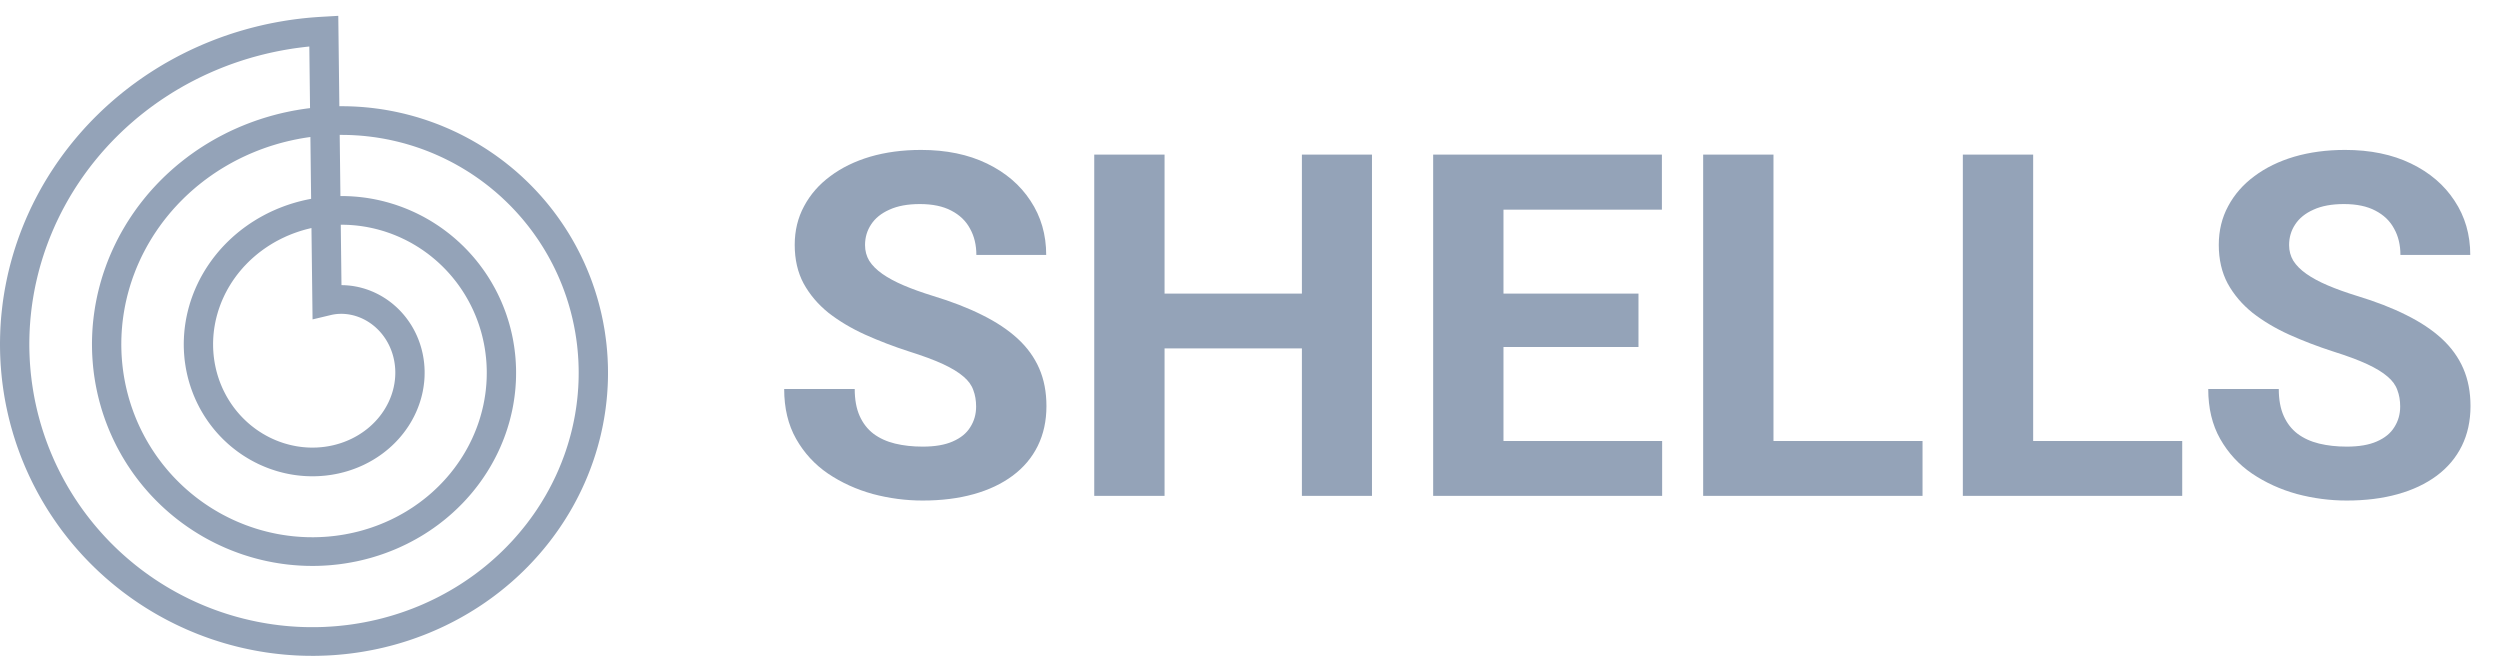 <svg width="125" height="33" viewBox="0 0 125 33" fill="none" xmlns="http://www.w3.org/2000/svg">
<path fill-rule="evenodd" clip-rule="evenodd" d="M0 17.141L0.002 16.98L0.005 16.82L0.01 16.66L0.016 16.499L0.024 16.339L0.034 16.178L0.045 16.018L0.058 15.858L0.073 15.697L0.09 15.537L0.108 15.377L0.127 15.217L0.148 15.057L0.171 14.898L0.196 14.738L0.222 14.579L0.25 14.42L0.28 14.261L0.311 14.102L0.344 13.944L0.378 13.785L0.414 13.627L0.452 13.47L0.491 13.313L0.532 13.156L0.575 12.999L0.619 12.843L0.665 12.687L0.712 12.531L0.762 12.376L0.812 12.221L0.865 12.067L0.918 11.913L0.974 11.76L1.031 11.607L1.09 11.454L1.15 11.303L1.212 11.151L1.275 11.001L1.34 10.85L1.407 10.701L1.475 10.552L1.544 10.403L1.616 10.255L1.688 10.108L1.763 9.962L1.839 9.816L1.916 9.671L1.995 9.526L2.075 9.382L2.157 9.239L2.24 9.097L2.325 8.956L2.412 8.815L2.499 8.675L2.589 8.536L2.68 8.398L2.772 8.26L2.865 8.124L2.961 7.988L3.057 7.853L3.155 7.719L3.254 7.586L3.355 7.454L3.457 7.323L3.561 7.192L3.666 7.063L3.772 6.935L3.88 6.807L3.989 6.681L4.099 6.556L4.21 6.432L4.323 6.308L4.438 6.186L4.553 6.065L4.67 5.945L4.788 5.826L4.908 5.709L5.028 5.592L5.15 5.476L5.273 5.362L5.397 5.249L5.523 5.137L5.65 5.026L5.778 4.916L5.907 4.808L6.037 4.701L6.168 4.595L6.301 4.49L6.435 4.387L6.569 4.284L6.705 4.184L6.842 4.084L6.98 3.986L7.119 3.889L7.259 3.793L7.4 3.699L7.543 3.606L7.686 3.514L7.83 3.424L7.975 3.335L8.121 3.247L8.268 3.161L8.416 3.077L8.565 2.994L8.715 2.912L8.866 2.831L9.018 2.752L9.17 2.675L9.323 2.599L9.478 2.524L9.633 2.451L9.788 2.38L9.945 2.31L10.102 2.241L10.261 2.174L10.419 2.109L10.579 2.045L10.739 1.982L10.9 1.921L11.062 1.862L11.224 1.804L11.387 1.748L11.551 1.693L11.715 1.64L11.88 1.589L12.046 1.539L12.212 1.491L12.378 1.444L12.546 1.399L12.713 1.356L12.881 1.314L13.05 1.274L13.219 1.235L13.389 1.198L13.559 1.163L13.729 1.13L13.9 1.098L14.072 1.068L14.243 1.039L14.415 1.012L14.588 0.987L14.76 0.963L14.933 0.942L15.106 0.921L15.28 0.903L15.454 0.886L15.628 0.871L15.802 0.858L15.976 0.846L16.914 0.792L16.968 5.311L16.998 5.311L17.128 5.311L17.257 5.312L17.387 5.314L17.517 5.318L17.646 5.323L17.776 5.329L17.906 5.337L18.035 5.345L18.165 5.355L18.295 5.367L18.424 5.379L18.554 5.393L18.683 5.408L18.812 5.425L18.942 5.442L19.071 5.461L19.2 5.481L19.328 5.503L19.457 5.526L19.586 5.55L19.714 5.575L19.842 5.602L19.97 5.63L20.098 5.659L20.225 5.689L20.352 5.721L20.479 5.754L20.606 5.788L20.733 5.824L20.859 5.86L20.984 5.898L21.11 5.938L21.235 5.978L21.36 6.02L21.484 6.063L21.608 6.107L21.732 6.153L21.855 6.199L21.978 6.247L22.1 6.296L22.222 6.347L22.344 6.399L22.465 6.451L22.585 6.505L22.705 6.561L22.825 6.617L22.944 6.675L23.062 6.734L23.18 6.794L23.297 6.855L23.414 6.918L23.531 6.981L23.646 7.046L23.761 7.112L23.876 7.179L23.989 7.247L24.102 7.317L24.215 7.387L24.327 7.459L24.438 7.532L24.548 7.606L24.658 7.681L24.767 7.757L24.875 7.835L24.983 7.913L25.09 7.993L25.196 8.073L25.301 8.155L25.405 8.238L25.509 8.321L25.612 8.406L25.714 8.492L25.815 8.579L25.915 8.667L26.015 8.756L26.113 8.846L26.211 8.938L26.308 9.03L26.404 9.123L26.499 9.217L26.593 9.312L26.686 9.408L26.779 9.505L26.87 9.603L26.96 9.702L27.05 9.801L27.138 9.902L27.226 10.004L27.312 10.106L27.398 10.21L27.482 10.314L27.565 10.419L27.648 10.525L27.729 10.633L27.809 10.74L27.888 10.849L27.966 10.959L28.043 11.069L28.119 11.18L28.194 11.292L28.268 11.405L28.34 11.518L28.412 11.632L28.482 11.747L28.551 11.863L28.619 11.979L28.686 12.097L28.752 12.215L28.816 12.333L28.879 12.453L28.941 12.572L29.002 12.693L29.062 12.814L29.12 12.936L29.178 13.059L29.234 13.182L29.288 13.306L29.342 13.43L29.394 13.555L29.445 13.681L29.495 13.807L29.544 13.934L29.591 14.061L29.637 14.189L29.681 14.317L29.725 14.446L29.767 14.575L29.807 14.705L29.847 14.835L29.885 14.966L29.922 15.097L29.957 15.228L29.991 15.36L30.024 15.492L30.056 15.625L30.086 15.758L30.114 15.891L30.142 16.025L30.168 16.159L30.192 16.294L30.216 16.428L30.238 16.563L30.258 16.699L30.277 16.834L30.295 16.97L30.312 17.106L30.327 17.242L30.34 17.379L30.353 17.515L30.363 17.652L30.373 17.789L30.381 17.927L30.387 18.064L30.393 18.201L30.397 18.339L30.399 18.477L30.4 18.614L30.4 18.752L30.398 18.89L30.395 19.028L30.39 19.166L30.384 19.304L30.376 19.442L30.367 19.58L30.357 19.718L30.345 19.856L30.332 19.994L30.317 20.132L30.301 20.269L30.284 20.407L30.265 20.545L30.245 20.682L30.223 20.819L30.2 20.956L30.175 21.093L30.15 21.23L30.122 21.367L30.093 21.503L30.063 21.639L30.032 21.775L29.999 21.911L29.964 22.047L29.928 22.182L29.891 22.317L29.852 22.451L29.812 22.585L29.771 22.719L29.728 22.853L29.684 22.986L29.638 23.119L29.591 23.251L29.543 23.383L29.493 23.515L29.442 23.646L29.39 23.777L29.336 23.907L29.281 24.037L29.224 24.167L29.166 24.295L29.107 24.424L29.046 24.552L28.984 24.679L28.921 24.806L28.856 24.932L28.79 25.058L28.723 25.183L28.655 25.307L28.585 25.431L28.514 25.554L28.441 25.677L28.367 25.798L28.292 25.92L28.216 26.04L28.138 26.16L28.059 26.279L27.979 26.398L27.898 26.515L27.815 26.632L27.731 26.748L27.646 26.864L27.56 26.978L27.473 27.092L27.384 27.205L27.294 27.317L27.203 27.429L27.11 27.539L27.017 27.649L26.922 27.758L26.826 27.866L26.729 27.973L26.631 28.079L26.532 28.184L26.432 28.288L26.33 28.392L26.228 28.494L26.124 28.596L26.019 28.696L25.913 28.796L25.807 28.894L25.699 28.991L25.59 29.088L25.48 29.183L25.368 29.278L25.256 29.371L25.143 29.463L25.029 29.555L24.914 29.645L24.798 29.734L24.681 29.822L24.563 29.909L24.444 29.994L24.324 30.079L24.203 30.163L24.082 30.245L23.959 30.326L23.835 30.406L23.711 30.485L23.586 30.562L23.46 30.639L23.333 30.714L23.205 30.788L23.077 30.861L22.947 30.933L22.817 31.003L22.686 31.072L22.555 31.14L22.422 31.206L22.289 31.272L22.155 31.336L22.02 31.399L21.885 31.46L21.749 31.52L21.612 31.579L21.475 31.637L21.337 31.693L21.198 31.748L21.059 31.801L20.919 31.853L20.779 31.904L20.637 31.954L20.496 32.002L20.354 32.049L20.211 32.094L20.068 32.138L19.924 32.181L19.78 32.222L19.635 32.262L19.49 32.3L19.344 32.337L19.198 32.373L19.051 32.407L18.904 32.44L18.757 32.471L18.609 32.501L18.461 32.529L18.312 32.556L18.164 32.582L18.014 32.606L17.865 32.629L17.715 32.65L17.565 32.67L17.415 32.688L17.264 32.705L17.113 32.72L16.962 32.734L16.811 32.747L16.66 32.758L16.508 32.767L16.356 32.775L16.204 32.781L16.052 32.786L15.9 32.79L15.748 32.792L15.595 32.792L15.443 32.791L15.291 32.789L15.138 32.785L14.985 32.78L14.833 32.773L14.68 32.764L14.528 32.754L14.375 32.743L14.223 32.73L14.07 32.715L13.918 32.699L13.766 32.682L13.614 32.663L13.462 32.643L13.31 32.621L13.159 32.597L13.007 32.572L12.856 32.546L12.705 32.518L12.554 32.488L12.403 32.457L12.253 32.425L12.103 32.391L11.953 32.356L11.803 32.319L11.654 32.28L11.505 32.241L11.357 32.199L11.209 32.157L11.061 32.112L10.914 32.066L10.767 32.019L10.62 31.971L10.474 31.921L10.328 31.869L10.183 31.816L10.038 31.761L9.894 31.706L9.75 31.648L9.607 31.589L9.464 31.529L9.322 31.468L9.181 31.404L9.04 31.34L8.9 31.274L8.76 31.207L8.621 31.138L8.482 31.068L8.345 30.997L8.208 30.924L8.071 30.849L7.935 30.774L7.8 30.697L7.666 30.619L7.533 30.539L7.4 30.458L7.268 30.376L7.137 30.292L7.006 30.207L6.877 30.121L6.748 30.033L6.62 29.944L6.493 29.854L6.367 29.762L6.242 29.67L6.117 29.576L5.994 29.48L5.872 29.384L5.75 29.286L5.629 29.187L5.51 29.087L5.391 28.985L5.273 28.883L5.157 28.779L5.041 28.674L4.926 28.568L4.813 28.46L4.7 28.352L4.589 28.242L4.478 28.131L4.369 28.019L4.261 27.906L4.153 27.792L4.048 27.677L3.943 27.56L3.839 27.443L3.736 27.324L3.635 27.205L3.535 27.084L3.436 26.963L3.338 26.84L3.242 26.716L3.146 26.592L3.052 26.466L2.959 26.339L2.868 26.212L2.778 26.083L2.689 25.954L2.601 25.823L2.514 25.692L2.429 25.56L2.345 25.427L2.263 25.293L2.182 25.158L2.102 25.022L2.024 24.886L1.947 24.748L1.871 24.61L1.797 24.471L1.724 24.331L1.652 24.191L1.582 24.049L1.514 23.907L1.446 23.765L1.381 23.621L1.316 23.477L1.253 23.332L1.192 23.187L1.132 23.041L1.073 22.894L1.016 22.746L0.961 22.598L0.907 22.449L0.854 22.3L0.803 22.15L0.754 22L0.706 21.849L0.659 21.697L0.615 21.545L0.571 21.393L0.529 21.24L0.489 21.086L0.45 20.932L0.413 20.778L0.378 20.623L0.344 20.468L0.311 20.312L0.28 20.156L0.251 20L0.223 19.843L0.197 19.686L0.173 19.529L0.15 19.371L0.129 19.213L0.109 19.055L0.091 18.896L0.075 18.738L0.06 18.579L0.047 18.419L0.035 18.26L0.025 18.101L0.017 17.941L0.01 17.781L0.005 17.621L0.002 17.461L0 17.301L0 17.141ZM15.502 5.406L15.466 2.326L15.431 2.329L15.272 2.346L15.114 2.365L14.955 2.385L14.797 2.406L14.639 2.429L14.482 2.454L14.325 2.48L14.168 2.508L14.012 2.537L13.855 2.568L13.7 2.6L13.544 2.634L13.39 2.669L13.235 2.706L13.081 2.744L12.928 2.784L12.775 2.825L12.622 2.867L12.47 2.912L12.319 2.957L12.168 3.004L12.018 3.053L11.868 3.103L11.719 3.154L11.57 3.207L11.422 3.261L11.275 3.317L11.128 3.374L10.982 3.433L10.837 3.493L10.692 3.554L10.548 3.617L10.405 3.681L10.262 3.746L10.121 3.813L9.98 3.881L9.839 3.951L9.7 4.022L9.561 4.094L9.424 4.167L9.287 4.242L9.15 4.318L9.015 4.396L8.881 4.474L8.747 4.554L8.614 4.635L8.483 4.718L8.352 4.802L8.222 4.887L8.092 4.973L7.965 5.06L7.837 5.149L7.711 5.239L7.586 5.33L7.462 5.422L7.339 5.515L7.217 5.61L7.095 5.706L6.976 5.802L6.856 5.9L6.739 5.999L6.622 6.1L6.506 6.201L6.391 6.303L6.278 6.407L6.165 6.511L6.054 6.617L5.944 6.723L5.835 6.831L5.727 6.939L5.62 7.049L5.515 7.159L5.41 7.271L5.307 7.384L5.205 7.497L5.104 7.611L5.005 7.727L4.907 7.843L4.81 7.96L4.714 8.078L4.619 8.197L4.526 8.317L4.434 8.437L4.343 8.559L4.254 8.681L4.166 8.804L4.079 8.928L3.994 9.053L3.91 9.178L3.827 9.304L3.745 9.431L3.665 9.559L3.586 9.687L3.509 9.816L3.433 9.946L3.358 10.077L3.285 10.208L3.213 10.34L3.142 10.472L3.073 10.605L3.005 10.739L2.939 10.873L2.874 11.008L2.81 11.143L2.748 11.279L2.688 11.416L2.628 11.553L2.571 11.69L2.514 11.828L2.459 11.967L2.406 12.105L2.354 12.245L2.303 12.385L2.254 12.525L2.206 12.666L2.16 12.807L2.115 12.948L2.072 13.09L2.03 13.232L1.99 13.374L1.951 13.517L1.914 13.66L1.878 13.804L1.844 13.947L1.811 14.091L1.779 14.235L1.749 14.38L1.721 14.524L1.694 14.669L1.669 14.814L1.645 14.959L1.622 15.105L1.601 15.25L1.582 15.396L1.564 15.541L1.548 15.687L1.533 15.833L1.519 15.979L1.508 16.125L1.497 16.271L1.488 16.417L1.481 16.563L1.475 16.709L1.471 16.855L1.468 17.001L1.466 17.147L1.466 17.293L1.468 17.439L1.471 17.584L1.476 17.73L1.482 17.875L1.489 18.021L1.498 18.166L1.509 18.311L1.521 18.456L1.534 18.6L1.549 18.745L1.566 18.889L1.583 19.033L1.603 19.177L1.624 19.32L1.646 19.463L1.67 19.606L1.695 19.749L1.721 19.891L1.749 20.033L1.779 20.174L1.81 20.316L1.842 20.456L1.876 20.597L1.911 20.737L1.948 20.876L1.986 21.015L2.025 21.154L2.066 21.292L2.108 21.43L2.152 21.567L2.197 21.704L2.243 21.84L2.291 21.976L2.34 22.111L2.391 22.246L2.442 22.38L2.496 22.513L2.55 22.646L2.606 22.778L2.663 22.91L2.721 23.041L2.781 23.171L2.842 23.301L2.905 23.43L2.968 23.558L3.033 23.686L3.1 23.813L3.167 23.939L3.236 24.065L3.306 24.19L3.377 24.314L3.449 24.437L3.523 24.559L3.598 24.681L3.674 24.802L3.751 24.922L3.83 25.041L3.909 25.16L3.99 25.277L4.072 25.394L4.155 25.51L4.24 25.625L4.325 25.739L4.412 25.852L4.499 25.964L4.588 26.075L4.678 26.186L4.769 26.295L4.861 26.404L4.954 26.511L5.048 26.618L5.143 26.723L5.239 26.828L5.336 26.931L5.434 27.034L5.533 27.136L5.634 27.236L5.735 27.336L5.837 27.434L5.94 27.532L6.044 27.628L6.149 27.723L6.255 27.817L6.361 27.91L6.469 28.002L6.578 28.093L6.687 28.183L6.797 28.272L6.908 28.359L7.02 28.446L7.133 28.531L7.246 28.615L7.361 28.698L7.476 28.78L7.592 28.86L7.708 28.94L7.826 29.018L7.944 29.095L8.063 29.171L8.182 29.245L8.303 29.319L8.424 29.391L8.545 29.462L8.668 29.531L8.79 29.6L8.914 29.667L9.038 29.733L9.163 29.798L9.288 29.861L9.414 29.924L9.541 29.985L9.668 30.044L9.796 30.103L9.924 30.16L10.052 30.215L10.181 30.27L10.311 30.323L10.441 30.375L10.572 30.426L10.703 30.475L10.834 30.523L10.966 30.57L11.098 30.615L11.231 30.659L11.364 30.702L11.497 30.743L11.631 30.783L11.765 30.822L11.899 30.859L12.034 30.895L12.169 30.93L12.305 30.963L12.44 30.995L12.576 31.026L12.712 31.055L12.848 31.084L12.984 31.11L13.121 31.135L13.258 31.159L13.395 31.182L13.532 31.203L13.669 31.223L13.807 31.241L13.944 31.259L14.082 31.274L14.219 31.289L14.357 31.302L14.495 31.314L14.633 31.324L14.771 31.333L14.909 31.341L15.046 31.347L15.184 31.352L15.322 31.355L15.46 31.358L15.598 31.358L15.735 31.358L15.873 31.356L16.01 31.353L16.148 31.349L16.285 31.343L16.422 31.335L16.559 31.327L16.696 31.317L16.832 31.306L16.969 31.293L17.105 31.279L17.241 31.264L17.377 31.248L17.512 31.23L17.647 31.211L17.782 31.19L17.917 31.168L18.051 31.145L18.185 31.121L18.319 31.095L18.453 31.068L18.585 31.04L18.718 31.01L18.85 30.98L18.982 30.947L19.114 30.914L19.245 30.879L19.375 30.843L19.506 30.806L19.635 30.768L19.765 30.728L19.893 30.687L20.022 30.645L20.149 30.602L20.276 30.557L20.403 30.511L20.529 30.464L20.655 30.416L20.78 30.366L20.904 30.316L21.028 30.264L21.152 30.211L21.274 30.156L21.396 30.101L21.518 30.044L21.638 29.987L21.758 29.928L21.878 29.868L21.996 29.807L22.114 29.744L22.232 29.681L22.348 29.616L22.464 29.551L22.579 29.484L22.694 29.416L22.807 29.348L22.92 29.278L23.032 29.207L23.143 29.135L23.254 29.061L23.363 28.987L23.472 28.912L23.58 28.836L23.687 28.759L23.793 28.681L23.899 28.601L24.003 28.521L24.107 28.44L24.209 28.358L24.311 28.275L24.412 28.191L24.512 28.106L24.611 28.02L24.709 27.933L24.806 27.845L24.903 27.757L24.998 27.667L25.092 27.577L25.186 27.485L25.278 27.393L25.369 27.3L25.459 27.206L25.549 27.112L25.637 27.017L25.724 26.92L25.81 26.823L25.895 26.725L25.979 26.627L26.062 26.527L26.144 26.427L26.225 26.326L26.305 26.225L26.384 26.122L26.461 26.019L26.538 25.916L26.613 25.811L26.688 25.706L26.761 25.6L26.833 25.494L26.903 25.387L26.973 25.279L27.042 25.171L27.109 25.062L27.175 24.952L27.241 24.842L27.305 24.732L27.367 24.62L27.429 24.509L27.489 24.396L27.549 24.283L27.607 24.17L27.663 24.056L27.719 23.942L27.774 23.827L27.827 23.712L27.879 23.596L27.93 23.48L27.979 23.363L28.027 23.246L28.075 23.129L28.12 23.011L28.165 22.893L28.209 22.775L28.251 22.656L28.292 22.537L28.331 22.417L28.37 22.297L28.407 22.177L28.443 22.056L28.477 21.936L28.511 21.815L28.543 21.694L28.574 21.572L28.604 21.45L28.632 21.328L28.659 21.206L28.685 21.084L28.709 20.962L28.733 20.839L28.755 20.716L28.775 20.593L28.795 20.47L28.813 20.347L28.83 20.224L28.845 20.1L28.86 19.977L28.873 19.853L28.885 19.73L28.895 19.606L28.904 19.482L28.913 19.359L28.919 19.235L28.925 19.111L28.929 18.988L28.932 18.865L28.933 18.741L28.934 18.617L28.933 18.494L28.931 18.371L28.927 18.247L28.923 18.125L28.917 18.001L28.909 17.879L28.901 17.756L28.891 17.634L28.88 17.511L28.868 17.389L28.855 17.267L28.84 17.145L28.824 17.024L28.807 16.902L28.788 16.781L28.769 16.66L28.748 16.54L28.726 16.42L28.703 16.3L28.678 16.18L28.652 16.061L28.626 15.942L28.597 15.823L28.568 15.705L28.538 15.587L28.506 15.469L28.473 15.352L28.439 15.235L28.404 15.119L28.367 15.003L28.33 14.887L28.291 14.772L28.251 14.658L28.21 14.543L28.168 14.43L28.125 14.317L28.08 14.204L28.034 14.091L27.988 13.98L27.94 13.869L27.891 13.758L27.841 13.648L27.79 13.539L27.738 13.43L27.684 13.321L27.63 13.213L27.574 13.107L27.518 13L27.46 12.894L27.402 12.789L27.342 12.684L27.281 12.58L27.22 12.477L27.157 12.374L27.093 12.272L27.028 12.171L26.963 12.07L26.896 11.97L26.828 11.871L26.759 11.773L26.69 11.675L26.619 11.578L26.548 11.482L26.475 11.387L26.402 11.292L26.327 11.198L26.252 11.105L26.176 11.013L26.099 10.921L26.021 10.831L25.942 10.741L25.862 10.652L25.782 10.564L25.7 10.476L25.618 10.39L25.535 10.304L25.451 10.22L25.366 10.136L25.281 10.053L25.194 9.971L25.108 9.89L25.02 9.809L24.931 9.73L24.842 9.652L24.752 9.574L24.66 9.498L24.569 9.422L24.477 9.347L24.384 9.274L24.29 9.201L24.195 9.129L24.1 9.058L24.005 8.988L23.908 8.92L23.811 8.852L23.714 8.785L23.615 8.719L23.517 8.654L23.417 8.59L23.317 8.528L23.216 8.466L23.115 8.405L23.013 8.345L22.911 8.287L22.808 8.229L22.705 8.172L22.601 8.117L22.496 8.062L22.391 8.009L22.286 7.957L22.18 7.905L22.074 7.855L21.967 7.806L21.86 7.758L21.753 7.711L21.641 7.663L21.536 7.62L21.427 7.576L21.318 7.534L21.209 7.492L21.099 7.452L20.989 7.412L20.878 7.374L20.767 7.337L20.656 7.301L20.545 7.266L20.433 7.233L20.321 7.2L20.209 7.168L20.096 7.138L19.983 7.109L19.871 7.081L19.757 7.054L19.644 7.028L19.53 7.003L19.417 6.979L19.302 6.957L19.189 6.935L19.074 6.915L18.96 6.896L18.845 6.878L18.731 6.861L18.616 6.846L18.502 6.831L18.387 6.818L18.272 6.805L18.157 6.794L18.042 6.784L17.927 6.775L17.812 6.768L17.697 6.761L17.582 6.755L17.467 6.751L17.352 6.748L17.238 6.746L17.123 6.745L17.008 6.745L16.985 6.745L17.021 9.803L17.086 9.803L17.17 9.803L17.254 9.804L17.338 9.807L17.422 9.81L17.506 9.813L17.59 9.818L17.674 9.824L17.759 9.83L17.843 9.837L17.927 9.845L18.011 9.854L18.095 9.863L18.179 9.874L18.263 9.885L18.347 9.897L18.431 9.91L18.515 9.924L18.599 9.939L18.683 9.954L18.766 9.971L18.85 9.988L18.933 10.006L19.016 10.025L19.099 10.045L19.183 10.065L19.265 10.087L19.348 10.109L19.431 10.132L19.513 10.156L19.595 10.181L19.677 10.206L19.759 10.232L19.841 10.26L19.922 10.288L20.003 10.317L20.084 10.346L20.165 10.377L20.245 10.408L20.325 10.44L20.405 10.473L20.485 10.507L20.564 10.542L20.643 10.577L20.722 10.613L20.8 10.65L20.879 10.688L20.956 10.727L21.034 10.766L21.111 10.806L21.188 10.847L21.264 10.889L21.34 10.932L21.416 10.975L21.491 11.019L21.566 11.064L21.64 11.11L21.714 11.156L21.788 11.204L21.861 11.252L21.934 11.3L22.006 11.35L22.078 11.4L22.149 11.451L22.22 11.503L22.291 11.556L22.36 11.609L22.43 11.663L22.499 11.717L22.567 11.773L22.635 11.829L22.703 11.886L22.769 11.943L22.836 12.002L22.901 12.061L22.967 12.12L23.031 12.181L23.095 12.242L23.159 12.303L23.222 12.366L23.284 12.429L23.346 12.493L23.407 12.557L23.467 12.622L23.527 12.688L23.586 12.754L23.645 12.821L23.703 12.888L23.76 12.957L23.817 13.025L23.872 13.095L23.928 13.165L23.982 13.235L24.036 13.307L24.089 13.379L24.142 13.451L24.194 13.524L24.245 13.597L24.295 13.671L24.345 13.746L24.394 13.821L24.442 13.897L24.489 13.973L24.536 14.05L24.582 14.127L24.627 14.205L24.671 14.283L24.715 14.362L24.758 14.441L24.8 14.521L24.841 14.601L24.882 14.682L24.921 14.763L24.96 14.845L24.998 14.927L25.035 15.009L25.072 15.092L25.107 15.176L25.142 15.259L25.176 15.344L25.209 15.428L25.241 15.513L25.273 15.598L25.303 15.684L25.333 15.77L25.361 15.857L25.389 15.943L25.416 16.03L25.443 16.118L25.468 16.206L25.492 16.294L25.516 16.382L25.538 16.471L25.56 16.56L25.581 16.649L25.601 16.738L25.62 16.828L25.638 16.918L25.655 17.008L25.671 17.099L25.686 17.19L25.701 17.28L25.714 17.372L25.727 17.463L25.738 17.555L25.749 17.646L25.759 17.738L25.768 17.83L25.776 17.922L25.782 18.015L25.788 18.107L25.793 18.2L25.797 18.293L25.801 18.385L25.803 18.478L25.804 18.571L25.804 18.664L25.803 18.758L25.802 18.851L25.799 18.944L25.796 19.037L25.791 19.131L25.785 19.224L25.779 19.317L25.772 19.411L25.763 19.504L25.754 19.598L25.743 19.691L25.732 19.784L25.72 19.877L25.706 19.971L25.692 20.064L25.677 20.157L25.661 20.25L25.644 20.343L25.626 20.435L25.607 20.528L25.586 20.621L25.565 20.713L25.543 20.805L25.52 20.897L25.497 20.989L25.472 21.081L25.446 21.173L25.419 21.264L25.391 21.355L25.363 21.446L25.333 21.537L25.302 21.628L25.271 21.718L25.238 21.808L25.205 21.898L25.17 21.987L25.135 22.076L25.098 22.165L25.061 22.254L25.023 22.343L24.984 22.431L24.944 22.518L24.903 22.606L24.861 22.693L24.818 22.779L24.774 22.866L24.729 22.952L24.684 23.037L24.637 23.122L24.59 23.207L24.541 23.292L24.492 23.376L24.442 23.459L24.391 23.542L24.339 23.625L24.286 23.707L24.232 23.789L24.178 23.87L24.122 23.951L24.066 24.031L24.009 24.111L23.951 24.19L23.892 24.269L23.832 24.347L23.771 24.425L23.71 24.502L23.648 24.579L23.585 24.655L23.521 24.73L23.456 24.805L23.39 24.879L23.324 24.953L23.257 25.026L23.189 25.099L23.12 25.171L23.05 25.242L22.98 25.312L22.909 25.382L22.837 25.452L22.764 25.52L22.691 25.588L22.617 25.656L22.542 25.722L22.466 25.788L22.39 25.853L22.313 25.918L22.235 25.982L22.156 26.045L22.077 26.107L21.997 26.169L21.917 26.23L21.835 26.29L21.753 26.349L21.671 26.408L21.587 26.465L21.504 26.523L21.419 26.579L21.334 26.634L21.248 26.689L21.162 26.743L21.074 26.796L20.987 26.848L20.898 26.899L20.81 26.95L20.72 26.999L20.63 27.048L20.54 27.096L20.449 27.143L20.357 27.19L20.265 27.235L20.172 27.279L20.079 27.323L19.985 27.366L19.891 27.408L19.796 27.449L19.701 27.489L19.605 27.528L19.509 27.566L19.412 27.603L19.315 27.64L19.218 27.675L19.12 27.71L19.021 27.743L18.923 27.776L18.823 27.807L18.724 27.838L18.624 27.868L18.524 27.897L18.423 27.924L18.322 27.951L18.221 27.977L18.119 28.002L18.017 28.026L17.915 28.049L17.812 28.071L17.709 28.091L17.606 28.111L17.502 28.13L17.399 28.148L17.295 28.165L17.191 28.181L17.086 28.196L16.981 28.21L16.876 28.223L16.771 28.234L16.666 28.245L16.561 28.255L16.455 28.264L16.349 28.271L16.243 28.278L16.137 28.284L16.031 28.288L15.925 28.292L15.818 28.294L15.712 28.296L15.605 28.296L15.499 28.295L15.392 28.294L15.285 28.291L15.178 28.287L15.072 28.282L14.965 28.276L14.858 28.269L14.751 28.261L14.644 28.252L14.537 28.242L14.431 28.231L14.324 28.219L14.217 28.205L14.111 28.191L14.004 28.175L13.898 28.159L13.791 28.141L13.685 28.123L13.579 28.103L13.473 28.082L13.367 28.061L13.262 28.038L13.156 28.014L13.051 27.989L12.946 27.963L12.841 27.936L12.736 27.908L12.632 27.879L12.528 27.849L12.424 27.817L12.32 27.785L12.216 27.752L12.113 27.718L12.01 27.682L11.908 27.646L11.806 27.608L11.704 27.57L11.602 27.53L11.501 27.49L11.4 27.448L11.299 27.406L11.199 27.362L11.099 27.317L11 27.272L10.901 27.225L10.802 27.178L10.704 27.129L10.606 27.079L10.509 27.029L10.412 26.977L10.316 26.925L10.22 26.871L10.125 26.817L10.03 26.761L9.936 26.705L9.842 26.647L9.749 26.589L9.656 26.53L9.564 26.469L9.472 26.408L9.381 26.346L9.291 26.283L9.201 26.219L9.111 26.154L9.023 26.088L8.935 26.021L8.847 25.954L8.761 25.885L8.675 25.816L8.589 25.745L8.504 25.674L8.42 25.602L8.337 25.529L8.254 25.455L8.172 25.38L8.091 25.305L8.01 25.228L7.931 25.151L7.852 25.073L7.773 24.994L7.696 24.914L7.619 24.834L7.543 24.753L7.468 24.671L7.393 24.587L7.32 24.504L7.247 24.419L7.175 24.334L7.104 24.248L7.034 24.161L6.964 24.074L6.896 23.986L6.828 23.897L6.761 23.807L6.695 23.717L6.63 23.626L6.566 23.534L6.503 23.441L6.441 23.348L6.379 23.255L6.319 23.16L6.259 23.065L6.201 22.969L6.143 22.873L6.086 22.776L6.031 22.678L5.976 22.58L5.922 22.481L5.869 22.382L5.817 22.282L5.767 22.181L5.717 22.08L5.668 21.978L5.62 21.876L5.574 21.773L5.528 21.67L5.483 21.566L5.439 21.462L5.397 21.357L5.355 21.252L5.315 21.146L5.275 21.04L5.237 20.934L5.2 20.827L5.163 20.719L5.128 20.611L5.094 20.503L5.061 20.394L5.03 20.285L4.999 20.176L4.969 20.066L4.941 19.956L4.913 19.845L4.887 19.734L4.862 19.623L4.838 19.512L4.815 19.4L4.793 19.288L4.772 19.175L4.753 19.063L4.735 18.95L4.717 18.837L4.701 18.723L4.686 18.61L4.673 18.496L4.66 18.382L4.649 18.268L4.639 18.153L4.63 18.039L4.622 17.924L4.615 17.809L4.609 17.694L4.605 17.579L4.602 17.464L4.6 17.349L4.599 17.233L4.599 17.118L4.601 17.002L4.604 16.887L4.608 16.771L4.613 16.655L4.619 16.54L4.627 16.424L4.635 16.309L4.645 16.193L4.656 16.077L4.669 15.962L4.682 15.846L4.697 15.731L4.713 15.616L4.73 15.5L4.748 15.385L4.767 15.27L4.788 15.155L4.81 15.04L4.833 14.926L4.857 14.811L4.882 14.697L4.909 14.583L4.937 14.469L4.966 14.355L4.996 14.242L5.027 14.129L5.06 14.016L5.093 13.903L5.128 13.791L5.164 13.678L5.202 13.566L5.24 13.455L5.28 13.344L5.32 13.233L5.362 13.122L5.405 13.012L5.449 12.902L5.495 12.792L5.541 12.683L5.589 12.574L5.638 12.466L5.688 12.358L5.739 12.251L5.791 12.144L5.844 12.037L5.899 11.931L5.954 11.825L6.011 11.72L6.069 11.615L6.128 11.511L6.188 11.408L6.249 11.305L6.311 11.202L6.374 11.1L6.439 10.999L6.504 10.898L6.571 10.797L6.638 10.698L6.707 10.599L6.777 10.5L6.847 10.402L6.919 10.305L6.992 10.209L7.066 10.113L7.141 10.018L7.217 9.923L7.294 9.829L7.371 9.736L7.45 9.644L7.53 9.552L7.611 9.461L7.693 9.371L7.776 9.282L7.86 9.193L7.945 9.105L8.03 9.018L8.117 8.932L8.204 8.846L8.293 8.762L8.382 8.678L8.473 8.595L8.564 8.513L8.656 8.431L8.749 8.351L8.843 8.271L8.938 8.192L9.034 8.115L9.13 8.038L9.227 7.962L9.326 7.887L9.424 7.812L9.524 7.739L9.625 7.667L9.726 7.595L9.828 7.525L9.931 7.456L10.035 7.387L10.14 7.32L10.245 7.253L10.351 7.188L10.458 7.123L10.565 7.06L10.673 6.997L10.782 6.936L10.892 6.875L11.002 6.816L11.113 6.758L11.224 6.701L11.336 6.644L11.449 6.589L11.562 6.535L11.677 6.482L11.791 6.431L11.906 6.38L12.022 6.33L12.139 6.282L12.256 6.234L12.373 6.188L12.491 6.143L12.61 6.099L12.729 6.056L12.848 6.014L12.969 5.974L13.089 5.934L13.21 5.896L13.332 5.859L13.454 5.823L13.576 5.788L13.699 5.755L13.822 5.722L13.945 5.691L14.069 5.661L14.194 5.632L14.319 5.605L14.444 5.579L14.569 5.553L14.695 5.529L14.821 5.507L14.947 5.485L15.074 5.465L15.2 5.446L15.328 5.428L15.455 5.412L15.502 5.406ZM15.556 9.941L15.52 6.85L15.415 6.865L15.303 6.881L15.191 6.899L15.079 6.918L14.967 6.938L14.856 6.96L14.745 6.982L14.635 7.005L14.524 7.03L14.414 7.055L14.304 7.082L14.195 7.109L14.086 7.138L13.981 7.166L13.869 7.198L13.761 7.23L13.654 7.263L13.547 7.296L13.44 7.331L13.334 7.367L13.228 7.404L13.123 7.442L13.018 7.481L12.914 7.521L12.81 7.562L12.707 7.604L12.604 7.647L12.502 7.69L12.4 7.735L12.299 7.781L12.198 7.828L12.097 7.876L11.998 7.924L11.899 7.974L11.8 8.024L11.702 8.076L11.605 8.128L11.508 8.182L11.412 8.236L11.317 8.291L11.222 8.347L11.128 8.404L11.034 8.462L10.941 8.52L10.849 8.58L10.758 8.64L10.667 8.701L10.577 8.764L10.487 8.827L10.399 8.89L10.311 8.955L10.223 9.02L10.137 9.087L10.051 9.154L9.966 9.222L9.881 9.29L9.798 9.359L9.715 9.43L9.633 9.501L9.552 9.572L9.471 9.645L9.392 9.718L9.313 9.792L9.235 9.866L9.158 9.942L9.082 10.018L9.006 10.095L8.931 10.172L8.858 10.25L8.785 10.329L8.712 10.408L8.641 10.488L8.571 10.569L8.501 10.65L8.433 10.732L8.365 10.815L8.298 10.898L8.232 10.982L8.167 11.066L8.103 11.151L8.04 11.236L7.978 11.323L7.916 11.409L7.856 11.496L7.797 11.584L7.738 11.672L7.68 11.761L7.624 11.85L7.568 11.94L7.514 12.03L7.46 12.121L7.407 12.212L7.355 12.303L7.305 12.395L7.255 12.488L7.206 12.581L7.158 12.674L7.111 12.767L7.065 12.861L7.02 12.956L6.977 13.051L6.934 13.146L6.892 13.241L6.851 13.337L6.811 13.433L6.772 13.53L6.735 13.627L6.698 13.724L6.662 13.821L6.627 13.919L6.594 14.017L6.561 14.115L6.529 14.213L6.499 14.312L6.469 14.411L6.441 14.51L6.413 14.61L6.387 14.709L6.361 14.809L6.337 14.909L6.314 15.009L6.291 15.109L6.27 15.209L6.25 15.31L6.231 15.41L6.213 15.511L6.196 15.612L6.18 15.713L6.165 15.814L6.151 15.915L6.138 16.016L6.126 16.117L6.115 16.218L6.106 16.32L6.097 16.421L6.089 16.522L6.083 16.624L6.077 16.725L6.073 16.826L6.069 16.927L6.067 17.028L6.066 17.13L6.065 17.231L6.066 17.332L6.068 17.433L6.071 17.533L6.074 17.634L6.079 17.735L6.085 17.835L6.092 17.935L6.1 18.035L6.109 18.136L6.119 18.235L6.13 18.335L6.142 18.435L6.155 18.534L6.169 18.633L6.184 18.732L6.2 18.831L6.217 18.929L6.235 19.027L6.254 19.125L6.274 19.223L6.295 19.32L6.317 19.417L6.34 19.514L6.364 19.611L6.389 19.707L6.415 19.803L6.441 19.898L6.469 19.994L6.498 20.088L6.528 20.183L6.558 20.277L6.59 20.371L6.623 20.464L6.656 20.557L6.69 20.65L6.726 20.742L6.762 20.834L6.799 20.925L6.837 21.016L6.876 21.107L6.916 21.197L6.957 21.287L6.998 21.375L7.041 21.464L7.084 21.552L7.129 21.64L7.174 21.727L7.22 21.814L7.267 21.9L7.314 21.985L7.363 22.07L7.412 22.155L7.463 22.239L7.514 22.322L7.565 22.405L7.618 22.487L7.672 22.569L7.726 22.65L7.781 22.731L7.837 22.811L7.893 22.89L7.951 22.968L8.009 23.046L8.068 23.124L8.127 23.201L8.188 23.277L8.249 23.352L8.311 23.427L8.373 23.501L8.436 23.574L8.5 23.647L8.565 23.719L8.63 23.791L8.696 23.861L8.763 23.931L8.831 24.001L8.899 24.069L8.967 24.137L9.037 24.204L9.107 24.271L9.177 24.336L9.248 24.401L9.32 24.465L9.393 24.529L9.466 24.591L9.539 24.653L9.613 24.714L9.688 24.774L9.763 24.834L9.839 24.893L9.916 24.951L9.993 25.008L10.07 25.064L10.148 25.12L10.226 25.174L10.305 25.228L10.385 25.281L10.465 25.334L10.545 25.385L10.626 25.436L10.707 25.485L10.789 25.534L10.871 25.582L10.954 25.63L11.037 25.676L11.12 25.722L11.204 25.766L11.289 25.81L11.373 25.853L11.458 25.895L11.543 25.936L11.629 25.977L11.715 26.016L11.802 26.055L11.888 26.093L11.975 26.129L12.063 26.165L12.15 26.2L12.238 26.235L12.326 26.268L12.415 26.3L12.504 26.332L12.593 26.362L12.682 26.392L12.771 26.421L12.861 26.449L12.951 26.476L13.041 26.502L13.131 26.527L13.222 26.551L13.312 26.575L13.403 26.597L13.494 26.619L13.585 26.639L13.677 26.659L13.768 26.678L13.859 26.696L13.951 26.713L14.043 26.729L14.134 26.744L14.226 26.758L14.318 26.771L14.41 26.784L14.502 26.795L14.594 26.806L14.686 26.816L14.779 26.824L14.871 26.832L14.963 26.839L15.055 26.845L15.147 26.85L15.239 26.854L15.331 26.858L15.423 26.86L15.515 26.861L15.607 26.862L15.699 26.862L15.791 26.86L15.883 26.858L15.974 26.855L16.066 26.851L16.157 26.846L16.248 26.841L16.339 26.834L16.43 26.827L16.521 26.818L16.611 26.809L16.702 26.799L16.792 26.788L16.882 26.776L16.972 26.763L17.062 26.749L17.151 26.735L17.24 26.72L17.329 26.703L17.418 26.686L17.506 26.668L17.595 26.649L17.683 26.63L17.77 26.609L17.858 26.588L17.945 26.566L18.032 26.543L18.118 26.519L18.204 26.494L18.29 26.468L18.375 26.442L18.461 26.415L18.546 26.387L18.63 26.358L18.714 26.328L18.798 26.298L18.881 26.267L18.964 26.235L19.046 26.202L19.128 26.168L19.21 26.134L19.291 26.099L19.372 26.063L19.453 26.026L19.533 25.989L19.612 25.951L19.691 25.912L19.77 25.872L19.848 25.832L19.925 25.791L20.002 25.749L20.079 25.706L20.155 25.663L20.231 25.619L20.306 25.575L20.38 25.529L20.454 25.483L20.528 25.436L20.601 25.389L20.673 25.341L20.745 25.292L20.816 25.242L20.887 25.192L20.957 25.142L21.026 25.09L21.095 25.038L21.164 24.985L21.231 24.932L21.299 24.878L21.365 24.824L21.431 24.769L21.496 24.713L21.561 24.657L21.625 24.6L21.688 24.542L21.751 24.484L21.813 24.425L21.874 24.366L21.935 24.307L21.995 24.246L22.055 24.185L22.113 24.124L22.171 24.062L22.229 24L22.285 23.937L22.341 23.874L22.396 23.81L22.451 23.745L22.505 23.681L22.558 23.615L22.61 23.549L22.662 23.483L22.713 23.417L22.763 23.349L22.812 23.282L22.861 23.214L22.909 23.145L22.956 23.077L23.003 23.008L23.049 22.938L23.093 22.868L23.138 22.798L23.181 22.727L23.224 22.656L23.266 22.584L23.307 22.512L23.347 22.441L23.387 22.368L23.426 22.295L23.464 22.222L23.501 22.148L23.537 22.075L23.573 22.001L23.608 21.927L23.642 21.852L23.675 21.777L23.708 21.702L23.739 21.627L23.77 21.551L23.8 21.476L23.83 21.399L23.858 21.323L23.886 21.247L23.913 21.17L23.939 21.093L23.964 21.016L23.988 20.939L24.012 20.862L24.034 20.784L24.056 20.706L24.077 20.629L24.098 20.551L24.117 20.473L24.136 20.395L24.154 20.316L24.171 20.238L24.187 20.159L24.202 20.081L24.217 20.002L24.23 19.923L24.243 19.845L24.255 19.766L24.267 19.687L24.277 19.608L24.287 19.529L24.295 19.45L24.303 19.371L24.31 19.292L24.317 19.213L24.322 19.134L24.327 19.055L24.331 18.976L24.334 18.897L24.336 18.818L24.337 18.74L24.338 18.661L24.338 18.582L24.337 18.503L24.335 18.425L24.332 18.347L24.329 18.268L24.325 18.19L24.32 18.112L24.314 18.034L24.307 17.957L24.3 17.879L24.291 17.801L24.282 17.724L24.273 17.647L24.262 17.57L24.251 17.493L24.239 17.416L24.226 17.34L24.212 17.263L24.198 17.187L24.182 17.111L24.166 17.036L24.15 16.961L24.132 16.885L24.114 16.81L24.095 16.736L24.075 16.661L24.055 16.587L24.033 16.513L24.011 16.44L23.988 16.367L23.965 16.294L23.941 16.221L23.916 16.149L23.89 16.076L23.864 16.005L23.837 15.933L23.809 15.862L23.781 15.792L23.751 15.721L23.721 15.651L23.691 15.582L23.66 15.512L23.628 15.444L23.595 15.375L23.562 15.307L23.528 15.239L23.493 15.172L23.458 15.105L23.422 15.038L23.385 14.972L23.348 14.907L23.31 14.841L23.272 14.777L23.233 14.712L23.193 14.648L23.153 14.585L23.112 14.522L23.07 14.459L23.028 14.397L22.985 14.336L22.942 14.275L22.898 14.214L22.853 14.154L22.808 14.094L22.762 14.035L22.716 13.977L22.669 13.919L22.622 13.861L22.574 13.804L22.526 13.748L22.477 13.692L22.427 13.636L22.377 13.581L22.327 13.527L22.276 13.473L22.224 13.42L22.172 13.367L22.12 13.315L22.067 13.264L22.013 13.213L21.959 13.162L21.905 13.113L21.85 13.063L21.795 13.015L21.739 12.967L21.683 12.92L21.626 12.873L21.569 12.826L21.512 12.781L21.454 12.736L21.396 12.691L21.337 12.648L21.278 12.605L21.218 12.562L21.159 12.52L21.098 12.479L21.038 12.439L20.977 12.399L20.916 12.359L20.854 12.321L20.793 12.283L20.73 12.245L20.668 12.209L20.605 12.172L20.542 12.137L20.478 12.102L20.414 12.068L20.35 12.035L20.286 12.002L20.221 11.97L20.156 11.939L20.091 11.908L20.026 11.878L19.96 11.848L19.895 11.82L19.828 11.792L19.762 11.764L19.696 11.738L19.629 11.712L19.562 11.686L19.495 11.662L19.428 11.638L19.36 11.615L19.293 11.592L19.225 11.57L19.157 11.549L19.089 11.529L19.021 11.509L18.952 11.49L18.884 11.471L18.815 11.454L18.747 11.437L18.678 11.42L18.609 11.405L18.54 11.39L18.471 11.376L18.402 11.362L18.333 11.349L18.264 11.337L18.194 11.326L18.125 11.315L18.056 11.305L17.986 11.295L17.917 11.287L17.847 11.279L17.778 11.271L17.709 11.265L17.639 11.259L17.57 11.254L17.5 11.249L17.431 11.245L17.362 11.242L17.292 11.24L17.223 11.238L17.154 11.237L17.085 11.237L17.038 11.237L17.074 14.257L17.095 14.257L17.135 14.258L17.174 14.259L17.214 14.26L17.254 14.262L17.294 14.264L17.334 14.267L17.374 14.27L17.414 14.273L17.454 14.277L17.494 14.281L17.534 14.286L17.574 14.291L17.614 14.296L17.655 14.302L17.695 14.309L17.735 14.316L17.775 14.323L17.815 14.331L17.855 14.338L17.895 14.347L17.935 14.356L17.976 14.365L18.015 14.375L18.055 14.385L18.095 14.396L18.135 14.407L18.175 14.418L18.215 14.43L18.255 14.443L18.294 14.455L18.334 14.469L18.373 14.482L18.413 14.496L18.452 14.511L18.491 14.525L18.53 14.541L18.569 14.557L18.608 14.573L18.647 14.589L18.686 14.606L18.724 14.624L18.763 14.642L18.801 14.66L18.839 14.679L18.877 14.698L18.915 14.717L18.953 14.737L18.99 14.758L19.028 14.778L19.065 14.8L19.102 14.821L19.139 14.843L19.176 14.866L19.212 14.889L19.249 14.912L19.285 14.935L19.321 14.96L19.357 14.984L19.392 15.009L19.428 15.034L19.463 15.06L19.498 15.086L19.533 15.113L19.567 15.139L19.602 15.167L19.636 15.194L19.669 15.222L19.703 15.251L19.736 15.28L19.769 15.309L19.802 15.338L19.834 15.368L19.867 15.399L19.899 15.429L19.93 15.461L19.962 15.492L19.993 15.524L20.024 15.556L20.054 15.589L20.084 15.621L20.114 15.655L20.144 15.688L20.173 15.722L20.202 15.757L20.231 15.791L20.259 15.826L20.287 15.862L20.315 15.897L20.342 15.934L20.369 15.97L20.396 16.007L20.422 16.044L20.448 16.081L20.474 16.119L20.499 16.157L20.524 16.195L20.549 16.233L20.573 16.272L20.596 16.311L20.62 16.351L20.643 16.391L20.665 16.431L20.688 16.471L20.709 16.512L20.731 16.553L20.752 16.594L20.772 16.636L20.793 16.677L20.812 16.719L20.832 16.762L20.851 16.804L20.869 16.847L20.887 16.89L20.905 16.933L20.922 16.977L20.939 17.021L20.955 17.065L20.971 17.109L20.987 17.153L21.002 17.198L21.016 17.243L21.03 17.288L21.044 17.333L21.057 17.379L21.07 17.424L21.082 17.47L21.094 17.516L21.105 17.563L21.116 17.609L21.127 17.656L21.137 17.703L21.146 17.75L21.155 17.797L21.163 17.844L21.171 17.891L21.179 17.939L21.186 17.987L21.192 18.035L21.198 18.083L21.204 18.131L21.209 18.179L21.213 18.227L21.217 18.276L21.221 18.324L21.224 18.373L21.226 18.422L21.228 18.471L21.23 18.52L21.231 18.569L21.231 18.618L21.231 18.667L21.23 18.716L21.229 18.766L21.228 18.815L21.226 18.864L21.223 18.914L21.22 18.963L21.216 19.013L21.212 19.062L21.207 19.112L21.201 19.162L21.195 19.211L21.189 19.261L21.182 19.311L21.175 19.36L21.167 19.41L21.158 19.459L21.149 19.509L21.14 19.559L21.13 19.608L21.119 19.658L21.108 19.707L21.096 19.757L21.084 19.806L21.071 19.855L21.058 19.904L21.044 19.954L21.029 20.003L21.014 20.052L20.999 20.101L20.983 20.149L20.966 20.198L20.949 20.247L20.931 20.295L20.913 20.344L20.895 20.392L20.875 20.44L20.856 20.488L20.835 20.536L20.815 20.584L20.793 20.632L20.771 20.679L20.749 20.727L20.726 20.774L20.703 20.821L20.679 20.867L20.654 20.914L20.629 20.96L20.604 21.007L20.578 21.053L20.551 21.099L20.524 21.144L20.497 21.19L20.468 21.235L20.44 21.28L20.411 21.325L20.381 21.369L20.351 21.413L20.32 21.457L20.289 21.501L20.258 21.545L20.225 21.588L20.193 21.631L20.16 21.674L20.126 21.716L20.092 21.758L20.057 21.8L20.022 21.842L19.987 21.883L19.951 21.924L19.914 21.965L19.877 22.005L19.84 22.045L19.802 22.085L19.764 22.124L19.725 22.163L19.686 22.202L19.646 22.24L19.606 22.278L19.565 22.316L19.524 22.353L19.483 22.39L19.441 22.427L19.398 22.463L19.355 22.499L19.312 22.534L19.268 22.569L19.224 22.604L19.18 22.638L19.135 22.672L19.09 22.705L19.044 22.738L18.998 22.771L18.951 22.803L18.904 22.835L18.857 22.866L18.809 22.897L18.761 22.927L18.713 22.957L18.664 22.987L18.615 23.016L18.565 23.044L18.515 23.073L18.465 23.1L18.415 23.128L18.363 23.154L18.312 23.181L18.261 23.206L18.209 23.232L18.156 23.257L18.104 23.281L18.051 23.305L17.997 23.328L17.944 23.351L17.89 23.373L17.836 23.395L17.782 23.416L17.727 23.437L17.672 23.457L17.616 23.477L17.561 23.496L17.505 23.515L17.449 23.533L17.393 23.551L17.336 23.568L17.279 23.584L17.222 23.6L17.165 23.616L17.107 23.63L17.05 23.645L16.992 23.658L16.933 23.672L16.875 23.684L16.817 23.696L16.758 23.708L16.699 23.718L16.64 23.729L16.58 23.739L16.521 23.748L16.461 23.756L16.401 23.764L16.341 23.772L16.281 23.779L16.221 23.785L16.161 23.79L16.1 23.795L16.04 23.8L15.979 23.803L15.918 23.807L15.857 23.809L15.796 23.811L15.735 23.813L15.674 23.814L15.612 23.814L15.551 23.813L15.489 23.812L15.428 23.811L15.367 23.808L15.305 23.806L15.243 23.802L15.181 23.798L15.12 23.793L15.058 23.788L14.996 23.782L14.935 23.775L14.873 23.768L14.811 23.76L14.749 23.752L14.688 23.743L14.626 23.733L14.565 23.723L14.503 23.712L14.441 23.7L14.38 23.688L14.319 23.675L14.257 23.662L14.196 23.647L14.135 23.633L14.073 23.617L14.012 23.601L13.951 23.585L13.891 23.568L13.83 23.55L13.769 23.531L13.709 23.512L13.649 23.492L13.588 23.472L13.528 23.451L13.468 23.43L13.409 23.407L13.349 23.385L13.29 23.361L13.23 23.337L13.171 23.312L13.113 23.287L13.054 23.261L12.995 23.235L12.937 23.208L12.879 23.18L12.822 23.151L12.764 23.123L12.707 23.093L12.65 23.063L12.593 23.032L12.536 23.001L12.48 22.969L12.424 22.936L12.368 22.903L12.313 22.869L12.258 22.835L12.203 22.8L12.148 22.765L12.094 22.729L12.04 22.692L11.987 22.655L11.933 22.617L11.88 22.579L11.828 22.54L11.776 22.5L11.724 22.46L11.672 22.42L11.621 22.379L11.57 22.337L11.52 22.295L11.47 22.252L11.42 22.209L11.371 22.165L11.322 22.12L11.274 22.075L11.226 22.03L11.178 21.984L11.131 21.938L11.085 21.89L11.038 21.843L10.992 21.795L10.947 21.746L10.902 21.697L10.858 21.648L10.814 21.598L10.77 21.547L10.727 21.496L10.685 21.445L10.643 21.393L10.601 21.34L10.56 21.287L10.52 21.234L10.48 21.18L10.44 21.126L10.401 21.071L10.363 21.016L10.325 20.96L10.287 20.904L10.251 20.848L10.214 20.791L10.179 20.734L10.144 20.676L10.109 20.618L10.075 20.559L10.041 20.501L10.009 20.441L9.976 20.382L9.945 20.322L9.914 20.261L9.883 20.2L9.853 20.139L9.824 20.078L9.795 20.016L9.767 19.953L9.74 19.891L9.713 19.828L9.686 19.765L9.661 19.701L9.636 19.637L9.612 19.573L9.588 19.509L9.565 19.444L9.542 19.379L9.521 19.313L9.5 19.248L9.479 19.182L9.46 19.116L9.44 19.049L9.422 18.982L9.404 18.915L9.387 18.848L9.371 18.781L9.355 18.713L9.34 18.645L9.326 18.577L9.312 18.509L9.299 18.44L9.287 18.372L9.276 18.303L9.265 18.234L9.255 18.165L9.245 18.095L9.236 18.026L9.228 17.956L9.221 17.886L9.215 17.816L9.209 17.746L9.204 17.675L9.199 17.605L9.196 17.535L9.193 17.464L9.19 17.393L9.189 17.323L9.188 17.252L9.188 17.181L9.189 17.11L9.19 17.039L9.193 16.968L9.196 16.896L9.199 16.825L9.204 16.754L9.209 16.683L9.215 16.611L9.221 16.54L9.229 16.469L9.237 16.398L9.246 16.326L9.255 16.255L9.266 16.184L9.277 16.113L9.289 16.042L9.301 15.97L9.315 15.899L9.329 15.829L9.344 15.758L9.359 15.687L9.376 15.616L9.393 15.546L9.411 15.475L9.429 15.405L9.449 15.334L9.469 15.264L9.489 15.194L9.511 15.124L9.533 15.055L9.556 14.985L9.58 14.915L9.605 14.846L9.63 14.777L9.656 14.708L9.683 14.64L9.71 14.571L9.739 14.503L9.768 14.435L9.797 14.367L9.828 14.299L9.859 14.232L9.891 14.165L9.923 14.098L9.957 14.031L9.991 13.965L10.025 13.899L10.061 13.833L10.097 13.768L10.134 13.703L10.172 13.638L10.21 13.573L10.249 13.509L10.289 13.445L10.329 13.382L10.37 13.319L10.412 13.256L10.455 13.193L10.498 13.131L10.542 13.069L10.586 13.008L10.631 12.947L10.677 12.886L10.724 12.826L10.771 12.766L10.819 12.707L10.867 12.648L10.917 12.589L10.966 12.531L11.017 12.473L11.068 12.416L11.12 12.359L11.172 12.303L11.225 12.247L11.279 12.192L11.333 12.137L11.388 12.083L11.444 12.029L11.5 11.975L11.556 11.923L11.614 11.87L11.671 11.818L11.73 11.767L11.789 11.716L11.849 11.666L11.909 11.616L11.97 11.567L12.031 11.518L12.093 11.47L12.155 11.423L12.218 11.376L12.282 11.33L12.346 11.284L12.41 11.239L12.476 11.194L12.541 11.151L12.607 11.107L12.674 11.065L12.741 11.023L12.809 10.981L12.877 10.94L12.945 10.9L13.015 10.861L13.084 10.822L13.154 10.784L13.225 10.746L13.295 10.709L13.367 10.673L13.439 10.637L13.511 10.602L13.583 10.568L13.656 10.535L13.73 10.502L13.804 10.47L13.878 10.438L13.953 10.408L14.028 10.378L14.103 10.349L14.179 10.32L14.255 10.292L14.331 10.265L14.408 10.239L14.485 10.213L14.563 10.188L14.641 10.164L14.719 10.141L14.797 10.118L14.876 10.096L14.955 10.075L15.034 10.055L15.114 10.035L15.194 10.016L15.274 9.998L15.354 9.981L15.435 9.965L15.516 9.949L15.556 9.941ZM16.55 15.75L15.628 15.97L15.573 11.402L15.53 11.412L15.465 11.428L15.399 11.444L15.334 11.46L15.27 11.477L15.205 11.495L15.141 11.514L15.077 11.533L15.013 11.553L14.95 11.573L14.887 11.594L14.824 11.616L14.761 11.638L14.699 11.661L14.637 11.684L14.575 11.708L14.514 11.732L14.453 11.758L14.392 11.783L14.332 11.809L14.272 11.836L14.213 11.864L14.153 11.892L14.094 11.92L14.036 11.949L13.977 11.979L13.92 12.009L13.862 12.039L13.805 12.07L13.748 12.102L13.692 12.134L13.636 12.167L13.581 12.2L13.526 12.234L13.471 12.268L13.417 12.303L13.363 12.338L13.31 12.374L13.257 12.41L13.204 12.447L13.152 12.484L13.1 12.522L13.049 12.56L12.998 12.598L12.948 12.637L12.898 12.677L12.849 12.717L12.8 12.757L12.752 12.798L12.704 12.839L12.656 12.881L12.609 12.923L12.563 12.965L12.517 13.008L12.471 13.051L12.427 13.095L12.382 13.139L12.338 13.184L12.295 13.229L12.252 13.274L12.209 13.319L12.167 13.365L12.126 13.412L12.085 13.458L12.045 13.505L12.005 13.553L11.966 13.6L11.927 13.648L11.889 13.697L11.851 13.745L11.814 13.794L11.778 13.843L11.742 13.893L11.706 13.943L11.671 13.993L11.637 14.043L11.604 14.094L11.57 14.145L11.538 14.196L11.506 14.248L11.474 14.3L11.443 14.352L11.413 14.404L11.383 14.456L11.354 14.509L11.326 14.562L11.298 14.615L11.27 14.668L11.243 14.722L11.217 14.776L11.192 14.83L11.167 14.884L11.142 14.938L11.118 14.993L11.095 15.047L11.072 15.102L11.05 15.157L11.029 15.212L11.008 15.268L10.988 15.323L10.968 15.379L10.949 15.434L10.93 15.49L10.912 15.546L10.895 15.602L10.879 15.658L10.863 15.714L10.847 15.77L10.832 15.827L10.818 15.883L10.804 15.94L10.791 15.996L10.778 16.053L10.767 16.11L10.755 16.166L10.745 16.223L10.735 16.28L10.725 16.337L10.716 16.393L10.708 16.45L10.7 16.507L10.693 16.564L10.687 16.621L10.681 16.677L10.675 16.735L10.671 16.791L10.667 16.848L10.663 16.905L10.66 16.961L10.658 17.018L10.656 17.075L10.655 17.131L10.654 17.188L10.655 17.244L10.655 17.3L10.656 17.357L10.658 17.413L10.66 17.469L10.663 17.525L10.667 17.581L10.671 17.637L10.675 17.692L10.681 17.748L10.686 17.803L10.693 17.858L10.7 17.914L10.707 17.969L10.715 18.024L10.724 18.078L10.733 18.133L10.742 18.187L10.753 18.241L10.764 18.296L10.775 18.349L10.787 18.403L10.799 18.456L10.812 18.51L10.825 18.563L10.84 18.616L10.854 18.668L10.869 18.721L10.885 18.773L10.901 18.825L10.917 18.877L10.935 18.928L10.952 18.98L10.97 19.031L10.989 19.082L11.008 19.132L11.028 19.183L11.048 19.233L11.069 19.282L11.09 19.332L11.111 19.381L11.133 19.43L11.156 19.479L11.179 19.527L11.203 19.575L11.227 19.623L11.251 19.67L11.276 19.717L11.301 19.764L11.327 19.811L11.353 19.857L11.38 19.903L11.407 19.948L11.435 19.994L11.463 20.038L11.491 20.083L11.52 20.127L11.549 20.171L11.579 20.215L11.609 20.258L11.639 20.3L11.67 20.343L11.701 20.385L11.733 20.427L11.765 20.468L11.797 20.509L11.83 20.549L11.863 20.59L11.897 20.629L11.931 20.669L11.965 20.708L12 20.746L12.035 20.785L12.07 20.822L12.106 20.86L12.142 20.897L12.178 20.933L12.215 20.969L12.252 21.005L12.289 21.041L12.326 21.075L12.364 21.11L12.403 21.144L12.441 21.178L12.48 21.211L12.519 21.244L12.558 21.276L12.598 21.308L12.638 21.339L12.678 21.37L12.719 21.401L12.759 21.431L12.8 21.461L12.841 21.49L12.883 21.519L12.925 21.547L12.966 21.575L13.008 21.602L13.051 21.629L13.094 21.656L13.136 21.682L13.179 21.707L13.223 21.732L13.266 21.757L13.309 21.781L13.353 21.805L13.397 21.828L13.441 21.851L13.485 21.873L13.53 21.895L13.575 21.916L13.619 21.937L13.664 21.957L13.709 21.977L13.755 21.997L13.8 22.016L13.845 22.034L13.891 22.052L13.937 22.07L13.982 22.087L14.028 22.103L14.074 22.119L14.12 22.135L14.166 22.15L14.213 22.165L14.259 22.179L14.306 22.192L14.352 22.205L14.399 22.218L14.445 22.23L14.492 22.242L14.539 22.253L14.585 22.264L14.632 22.274L14.679 22.284L14.726 22.293L14.773 22.302L14.82 22.311L14.867 22.319L14.914 22.326L14.961 22.333L15.007 22.339L15.054 22.345L15.101 22.351L15.148 22.356L15.195 22.36L15.242 22.364L15.289 22.368L15.335 22.371L15.382 22.374L15.429 22.376L15.476 22.378L15.522 22.379L15.569 22.38L15.615 22.38L15.661 22.38L15.708 22.379L15.754 22.378L15.8 22.377L15.846 22.375L15.892 22.372L15.938 22.369L15.984 22.366L16.029 22.362L16.075 22.358L16.12 22.353L16.165 22.348L16.21 22.343L16.256 22.337L16.3 22.33L16.345 22.323L16.39 22.316L16.434 22.308L16.478 22.3L16.523 22.291L16.567 22.282L16.61 22.273L16.654 22.263L16.697 22.253L16.741 22.242L16.784 22.231L16.826 22.219L16.869 22.207L16.912 22.195L16.954 22.182L16.996 22.169L17.038 22.156L17.08 22.142L17.121 22.127L17.162 22.113L17.203 22.098L17.244 22.082L17.285 22.066L17.325 22.05L17.365 22.033L17.405 22.016L17.445 21.999L17.484 21.981L17.523 21.963L17.562 21.945L17.6 21.926L17.639 21.907L17.677 21.887L17.714 21.868L17.752 21.847L17.789 21.827L17.826 21.806L17.863 21.785L17.899 21.763L17.935 21.742L17.971 21.719L18.006 21.697L18.041 21.674L18.076 21.651L18.111 21.628L18.145 21.604L18.179 21.58L18.213 21.556L18.246 21.531L18.279 21.506L18.312 21.481L18.345 21.456L18.377 21.43L18.408 21.404L18.44 21.378L18.471 21.351L18.502 21.324L18.532 21.297L18.562 21.27L18.592 21.242L18.621 21.215L18.65 21.187L18.679 21.158L18.707 21.13L18.735 21.101L18.763 21.072L18.79 21.043L18.817 21.013L18.844 20.984L18.87 20.954L18.896 20.924L18.921 20.894L18.947 20.863L18.971 20.833L18.996 20.802L19.02 20.771L19.043 20.739L19.067 20.708L19.09 20.677L19.112 20.645L19.134 20.613L19.156 20.581L19.178 20.549L19.199 20.516L19.219 20.484L19.24 20.451L19.26 20.418L19.279 20.385L19.298 20.352L19.317 20.319L19.335 20.286L19.353 20.252L19.371 20.219L19.388 20.185L19.405 20.151L19.422 20.118L19.438 20.084L19.453 20.05L19.469 20.015L19.483 19.981L19.498 19.947L19.512 19.913L19.526 19.878L19.539 19.844L19.552 19.809L19.565 19.774L19.577 19.739L19.589 19.705L19.6 19.67L19.611 19.635L19.622 19.6L19.632 19.565L19.642 19.53L19.652 19.495L19.661 19.46L19.669 19.425L19.678 19.39L19.686 19.355L19.693 19.32L19.7 19.285L19.707 19.25L19.713 19.215L19.72 19.18L19.725 19.145L19.73 19.109L19.735 19.074L19.74 19.039L19.744 19.004L19.748 18.97L19.751 18.934L19.754 18.9L19.757 18.865L19.759 18.83L19.761 18.795L19.762 18.761L19.764 18.726L19.764 18.691L19.765 18.657L19.765 18.622L19.765 18.588L19.764 18.554L19.763 18.52L19.762 18.485L19.76 18.452L19.758 18.417L19.755 18.384L19.753 18.35L19.749 18.316L19.746 18.283L19.742 18.25L19.738 18.216L19.733 18.183L19.729 18.15L19.723 18.117L19.718 18.084L19.712 18.051L19.706 18.019L19.699 17.986L19.692 17.954L19.685 17.922L19.678 17.89L19.67 17.858L19.662 17.826L19.653 17.794L19.645 17.763L19.636 17.732L19.626 17.701L19.617 17.67L19.607 17.639L19.596 17.608L19.586 17.578L19.575 17.548L19.564 17.518L19.552 17.488L19.54 17.458L19.528 17.428L19.516 17.399L19.503 17.37L19.491 17.341L19.477 17.312L19.464 17.284L19.45 17.255L19.436 17.227L19.422 17.199L19.407 17.172L19.393 17.144L19.378 17.117L19.362 17.09L19.347 17.063L19.331 17.036L19.315 17.01L19.299 16.983L19.282 16.957L19.266 16.932L19.249 16.906L19.231 16.881L19.214 16.856L19.196 16.831L19.179 16.806L19.16 16.782L19.142 16.758L19.124 16.734L19.105 16.711L19.086 16.687L19.067 16.664L19.048 16.641L19.028 16.619L19.009 16.596L18.989 16.574L18.969 16.552L18.948 16.531L18.928 16.509L18.907 16.488L18.887 16.468L18.866 16.447L18.845 16.427L18.823 16.407L18.802 16.387L18.78 16.367L18.759 16.348L18.737 16.329L18.715 16.311L18.692 16.292L18.67 16.274L18.648 16.256L18.625 16.239L18.602 16.221L18.58 16.204L18.557 16.188L18.534 16.171L18.51 16.155L18.487 16.139L18.464 16.123L18.44 16.108L18.417 16.093L18.393 16.078L18.369 16.064L18.345 16.049L18.321 16.035L18.297 16.022L18.273 16.008L18.249 15.995L18.225 15.982L18.2 15.97L18.176 15.957L18.151 15.945L18.127 15.934L18.102 15.922L18.077 15.911L18.053 15.9L18.028 15.89L18.003 15.879L17.978 15.869L17.953 15.86L17.928 15.85L17.903 15.841L17.878 15.832L17.853 15.823L17.828 15.815L17.803 15.807L17.778 15.799L17.753 15.792L17.728 15.784L17.703 15.777L17.678 15.771L17.653 15.764L17.628 15.758L17.603 15.752L17.578 15.747L17.552 15.742L17.527 15.737L17.503 15.732L17.477 15.727L17.452 15.723L17.428 15.719L17.402 15.715L17.378 15.712L17.353 15.709L17.328 15.706L17.303 15.703L17.279 15.701L17.254 15.699L17.229 15.697L17.205 15.695L17.18 15.694L17.156 15.693L17.131 15.692L17.107 15.691L17.083 15.691L17.059 15.691L17.035 15.691L17.01 15.692L16.986 15.692L16.963 15.693L16.939 15.694L16.915 15.696L16.892 15.697L16.868 15.699L16.845 15.701L16.821 15.704L16.798 15.706L16.775 15.709L16.752 15.712L16.729 15.716L16.706 15.719L16.683 15.723L16.661 15.727L16.639 15.731L16.616 15.735L16.594 15.74L16.572 15.745L16.55 15.75Z" fill="#94A3B8"/>
<path d="M48.806 20.328C48.806 20.023 48.759 19.75 48.666 19.507C48.58 19.257 48.416 19.031 48.173 18.828C47.931 18.617 47.591 18.41 47.154 18.206C46.716 18.003 46.15 17.793 45.455 17.574C44.681 17.324 43.947 17.043 43.252 16.73C42.564 16.418 41.955 16.054 41.423 15.64C40.9 15.218 40.486 14.73 40.181 14.175C39.884 13.621 39.736 12.976 39.736 12.242C39.736 11.531 39.892 10.886 40.205 10.308C40.517 9.722 40.955 9.222 41.517 8.808C42.08 8.386 42.744 8.062 43.509 7.835C44.283 7.609 45.13 7.496 46.052 7.496C47.31 7.496 48.408 7.722 49.345 8.175C50.283 8.628 51.009 9.25 51.525 10.039C52.048 10.828 52.31 11.73 52.31 12.746H48.818C48.818 12.246 48.712 11.808 48.502 11.433C48.298 11.05 47.986 10.749 47.564 10.531C47.15 10.312 46.627 10.203 45.994 10.203C45.384 10.203 44.877 10.296 44.47 10.484C44.064 10.664 43.759 10.91 43.556 11.222C43.353 11.527 43.252 11.871 43.252 12.253C43.252 12.543 43.322 12.804 43.462 13.039C43.611 13.273 43.83 13.492 44.119 13.695C44.408 13.898 44.763 14.089 45.185 14.269C45.607 14.449 46.095 14.624 46.65 14.796C47.58 15.078 48.396 15.394 49.099 15.746C49.81 16.097 50.404 16.492 50.88 16.929C51.357 17.367 51.716 17.863 51.959 18.418C52.201 18.972 52.322 19.601 52.322 20.304C52.322 21.046 52.177 21.71 51.888 22.296C51.599 22.882 51.181 23.378 50.634 23.785C50.087 24.191 49.435 24.5 48.677 24.71C47.92 24.921 47.072 25.027 46.134 25.027C45.291 25.027 44.459 24.918 43.638 24.699C42.818 24.472 42.072 24.132 41.4 23.679C40.736 23.226 40.205 22.648 39.806 21.945C39.408 21.242 39.209 20.41 39.209 19.449H42.736C42.736 19.98 42.818 20.429 42.982 20.796C43.146 21.164 43.377 21.46 43.673 21.687C43.978 21.914 44.337 22.078 44.752 22.179C45.173 22.281 45.634 22.331 46.134 22.331C46.744 22.331 47.244 22.246 47.634 22.074C48.033 21.902 48.326 21.664 48.513 21.359C48.709 21.054 48.806 20.71 48.806 20.328ZM66.091 14.679V17.421H57.185V14.679H66.091ZM58.228 7.73V24.793H54.712V7.73H58.228ZM68.599 7.73V24.793H65.095V7.73H68.599ZM83.107 22.05V24.793H74.025V22.05H83.107ZM75.174 7.73V24.793H71.658V7.73H75.174ZM81.924 14.679V17.351H74.025V14.679H81.924ZM83.095 7.73V10.484H74.025V7.73H83.095ZM96.127 22.05V24.793H87.537V22.05H96.127ZM88.674 7.73V24.793H85.158V7.73H88.674ZM109.111 22.05V24.793H100.521V22.05H109.111ZM101.658 7.73V24.793H98.142V7.73H101.658ZM120.009 20.328C120.009 20.023 119.963 19.75 119.869 19.507C119.783 19.257 119.619 19.031 119.377 18.828C119.134 18.617 118.795 18.41 118.357 18.206C117.92 18.003 117.353 17.793 116.658 17.574C115.884 17.324 115.15 17.043 114.455 16.73C113.767 16.418 113.158 16.054 112.627 15.64C112.103 15.218 111.689 14.73 111.384 14.175C111.088 13.621 110.939 12.976 110.939 12.242C110.939 11.531 111.095 10.886 111.408 10.308C111.72 9.722 112.158 9.222 112.72 8.808C113.283 8.386 113.947 8.062 114.713 7.835C115.486 7.609 116.334 7.496 117.255 7.496C118.513 7.496 119.611 7.722 120.548 8.175C121.486 8.628 122.213 9.25 122.728 10.039C123.252 10.828 123.513 11.73 123.513 12.746H120.021C120.021 12.246 119.916 11.808 119.705 11.433C119.502 11.05 119.189 10.749 118.767 10.531C118.353 10.312 117.83 10.203 117.197 10.203C116.588 10.203 116.08 10.296 115.673 10.484C115.267 10.664 114.963 10.91 114.759 11.222C114.556 11.527 114.455 11.871 114.455 12.253C114.455 12.543 114.525 12.804 114.666 13.039C114.814 13.273 115.033 13.492 115.322 13.695C115.611 13.898 115.966 14.089 116.388 14.269C116.81 14.449 117.298 14.624 117.853 14.796C118.783 15.078 119.599 15.394 120.302 15.746C121.013 16.097 121.607 16.492 122.084 16.929C122.56 17.367 122.92 17.863 123.162 18.418C123.404 18.972 123.525 19.601 123.525 20.304C123.525 21.046 123.38 21.71 123.091 22.296C122.802 22.882 122.384 23.378 121.838 23.785C121.291 24.191 120.638 24.5 119.88 24.71C119.123 24.921 118.275 25.027 117.338 25.027C116.494 25.027 115.662 24.918 114.841 24.699C114.021 24.472 113.275 24.132 112.603 23.679C111.939 23.226 111.408 22.648 111.009 21.945C110.611 21.242 110.412 20.41 110.412 19.449H113.939C113.939 19.98 114.021 20.429 114.185 20.796C114.349 21.164 114.58 21.46 114.877 21.687C115.181 21.914 115.541 22.078 115.955 22.179C116.377 22.281 116.838 22.331 117.338 22.331C117.947 22.331 118.447 22.246 118.838 22.074C119.236 21.902 119.529 21.664 119.716 21.359C119.912 21.054 120.009 20.71 120.009 20.328Z" fill="#94A3B8"/>
</svg>